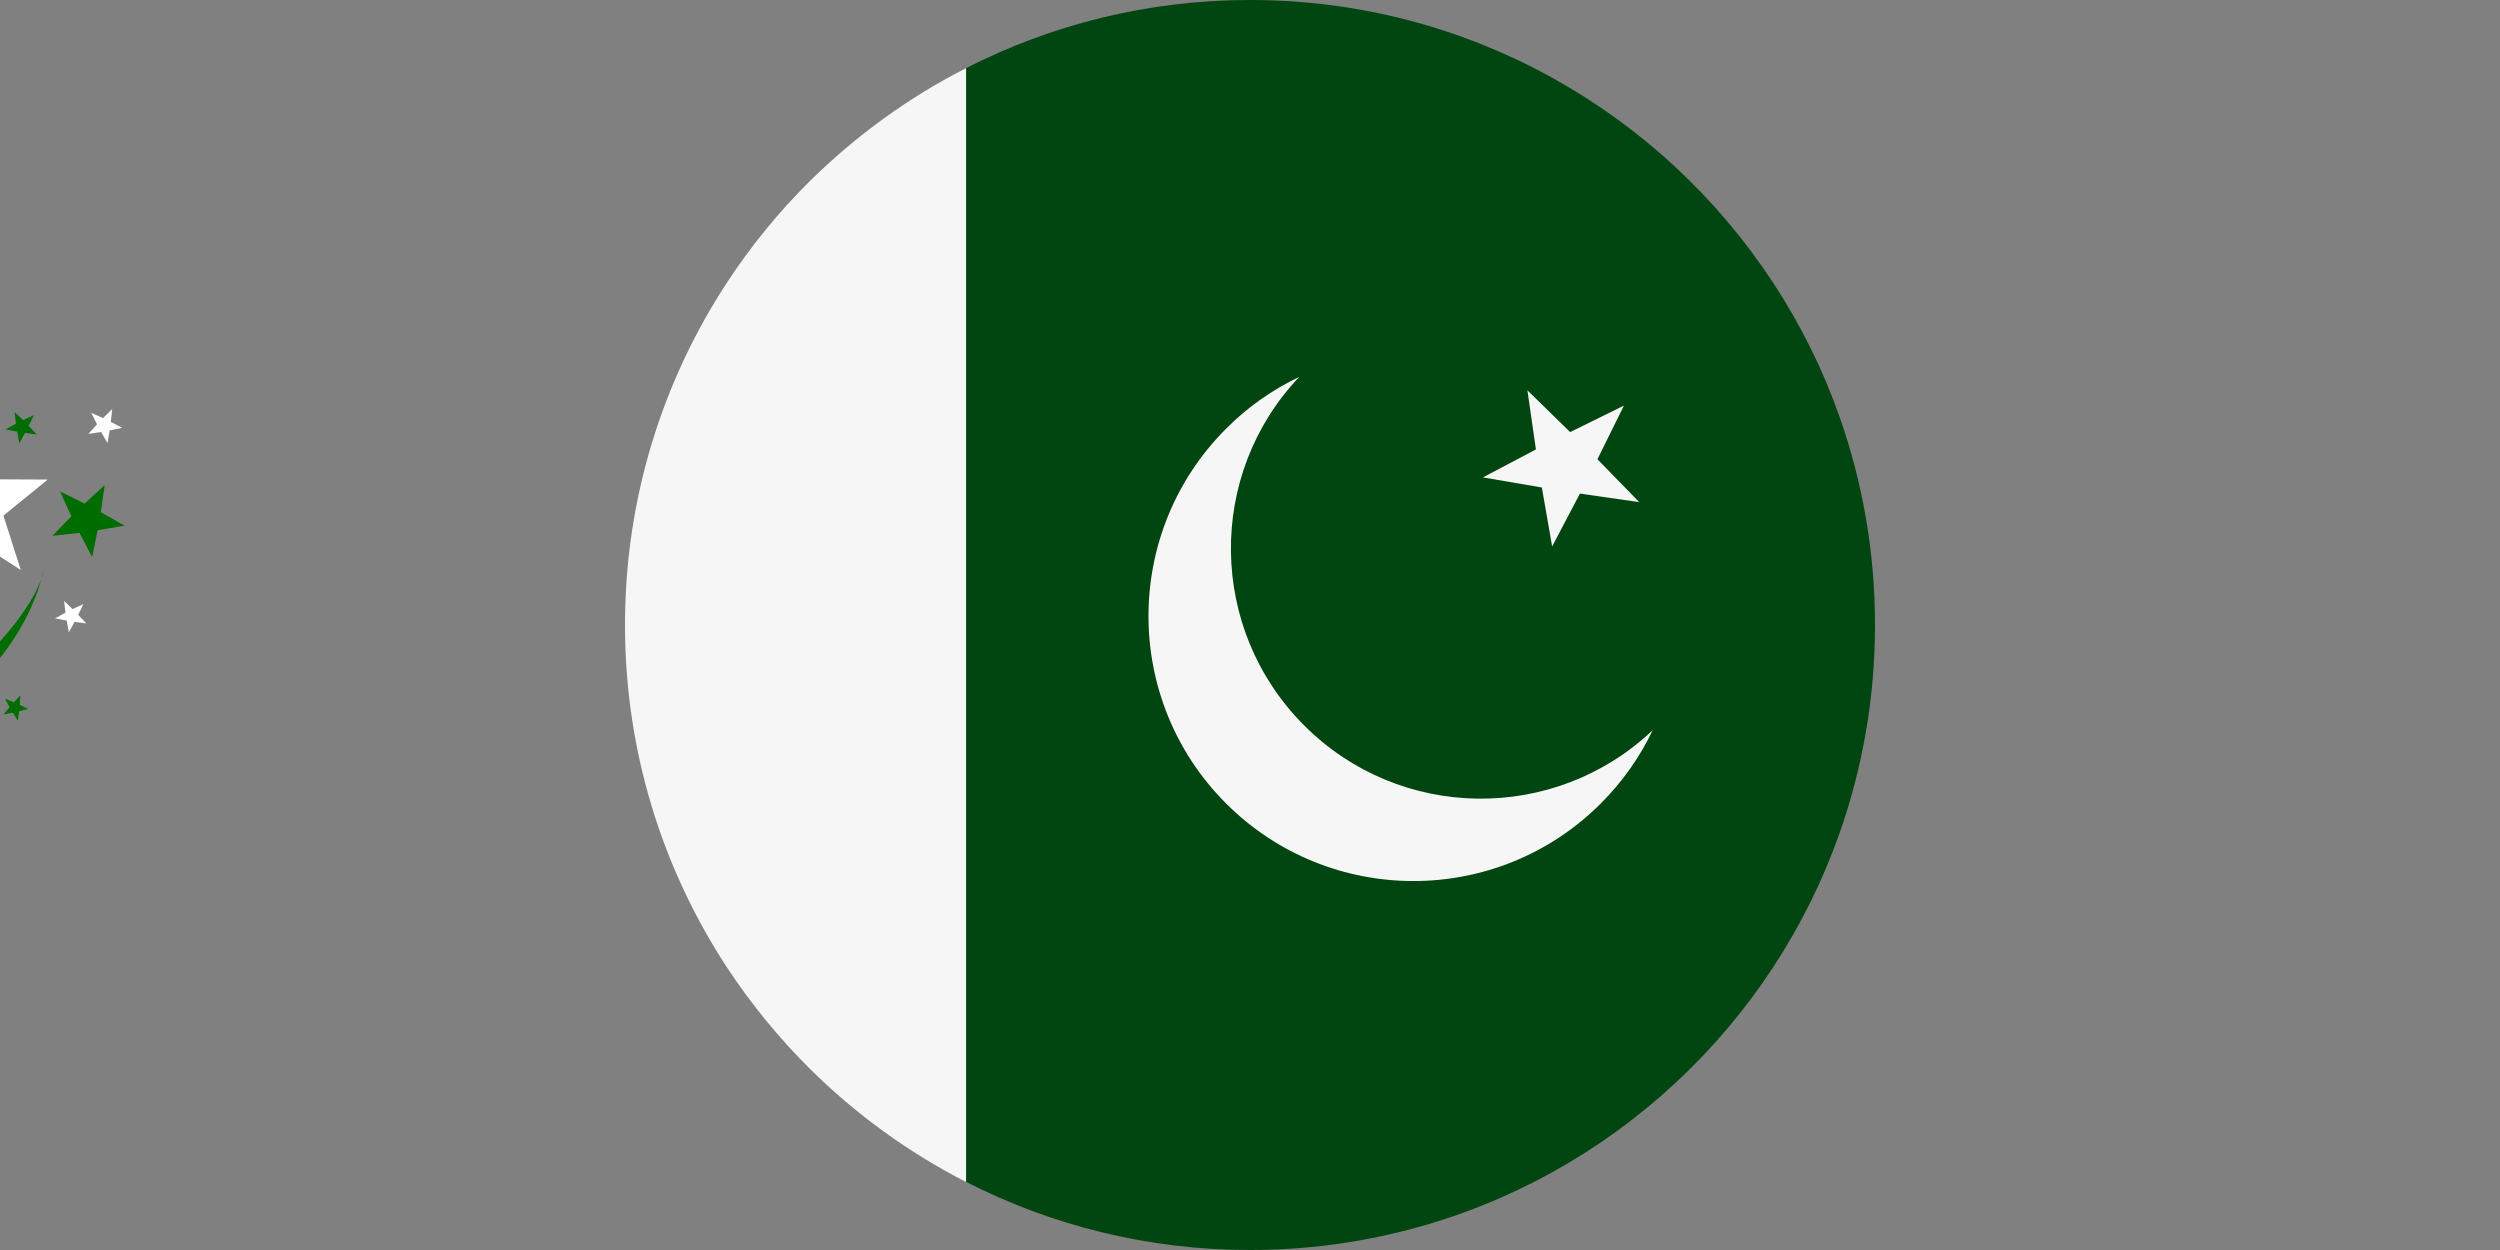 <svg xmlns="http://www.w3.org/2000/svg" xmlns:xlink="http://www.w3.org/1999/xlink" width="1200" zoomAndPan="magnify" viewBox="0 0 900 450" height="600" preserveAspectRatio="xMidYMid meet" version="1.0"><rect x="0" y="0" width="900" height="450" fill="#808080" stroke="none"/><defs><clipPath id="93162cf8ab"><path d="M 18 174 L 44.82 174 L 44.82 201 L 18 201 Z M 18 174 " clip-rule="nonzero"/></clipPath><clipPath id="ab88ccae91"><path d="M 0 205 L 16 205 L 16 295.914 L 0 295.914 Z M 0 205 " clip-rule="nonzero"/></clipPath></defs><path fill="#f6f6f6" d="M 409.129 144.809 L 409.129 305.215 C 400.777 300.938 393.168 295.41 386.578 288.863 C 382.113 284.422 378.109 279.52 374.641 274.246 C 365.391 260.09 360 243.18 360 225 C 360 206.82 365.391 189.91 374.641 175.754 C 378.086 170.48 382.09 165.578 386.555 161.137 C 393.168 154.613 400.754 149.062 409.129 144.809 Z M 409.129 144.809 " fill-opacity="1" fill-rule="nonzero"/><path fill="#014510" d="M 540 225 C 540 235.523 538.195 245.609 534.887 255 C 532.484 261.824 529.266 268.277 525.359 274.246 C 509.281 298.785 481.551 315 450 315 C 435.289 315 421.387 311.461 409.129 305.191 L 409.129 144.809 C 421.387 138.539 435.289 135 450 135 C 481.527 135 509.281 151.215 525.359 175.754 C 529.266 181.723 532.484 188.152 534.887 195 C 538.195 204.391 540 214.477 540 225 Z M 540 225 " fill-opacity="1" fill-rule="nonzero"/><path fill="#f6f6f6" d="M 457.102 189.266 C 453.285 191.09 449.699 193.566 446.555 196.734 C 431.656 211.629 431.656 235.801 446.555 250.699 C 461.449 265.594 485.621 265.594 500.516 250.699 C 503.684 247.527 506.16 243.969 507.988 240.148 C 493.879 253.52 471.605 253.289 457.793 239.457 C 443.984 225.625 443.73 203.352 457.102 189.266 Z M 457.102 189.266 " fill-opacity="1" fill-rule="nonzero"/><path fill="#f6f6f6" d="M 496.098 197.219 L 489.945 191.207 L 491.172 199.719 L 483.539 203.742 L 492.027 205.199 L 493.508 213.688 L 497.508 206.078 L 506.043 207.305 L 500.031 201.129 L 503.848 193.402 Z M 496.098 197.219 " fill-opacity="1" fill-rule="nonzero"/><path fill="#f6f6f6" d="M 347.82 24.52 L 347.82 425.539 C 326.945 414.844 307.922 401.023 291.441 384.656 C 280.281 373.555 270.277 361.297 261.605 348.109 C 238.473 312.723 225 270.449 225 225 C 225 179.551 238.473 137.277 261.605 101.891 C 270.219 88.703 280.223 76.445 291.383 65.344 C 307.922 49.035 326.891 35.156 347.82 24.52 Z M 347.82 24.52 " fill-opacity="1" fill-rule="nonzero"/><path fill="#014510" d="M 675 225 C 675 251.312 670.488 276.523 662.219 300 C 656.207 317.059 648.168 333.191 638.395 348.109 C 598.207 409.465 528.875 450 450 450 C 413.223 450 378.469 441.152 347.82 425.48 L 347.82 24.52 C 378.469 8.848 413.223 0 450 0 C 528.816 0 598.207 40.535 638.395 101.891 C 648.168 116.809 656.207 132.883 662.219 150 C 670.488 173.477 675 198.688 675 225 Z M 675 225 " fill-opacity="1" fill-rule="nonzero"/><path fill="#f6f6f6" d="M 467.754 135.66 C 458.211 140.227 449.25 146.414 441.383 154.336 C 404.145 191.578 404.145 252.004 441.383 289.246 C 478.625 326.484 539.051 326.484 576.293 289.246 C 584.215 281.32 590.402 272.418 594.969 262.875 C 559.695 296.301 504.008 295.723 469.488 261.141 C 434.965 226.562 434.328 170.875 467.754 135.66 Z M 467.754 135.66 " fill-opacity="1" fill-rule="nonzero"/><path fill="#f6f6f6" d="M 565.246 155.551 L 549.863 140.516 L 552.93 161.797 L 533.848 171.859 L 555.07 175.5 L 558.77 196.723 L 568.773 177.699 L 590.113 180.762 L 575.078 165.324 L 584.617 146.012 Z M 565.246 155.551 " fill-opacity="1" fill-rule="nonzero"/><path fill="#ffffff" d="M 7.488 205.211 L -9.781 194.051 L -26.469 206.059 L -21.195 186.184 L -37.766 174.016 L -17.242 172.891 L -10.793 153.363 L -3.379 172.543 L 17.176 172.645 L 1.23 185.625 Z M 7.488 205.211 " fill-opacity="1" fill-rule="nonzero"/><path fill="#006d00" d="M 6.449 259.445 L 4.617 256.551 L 1.258 257.199 L 3.445 254.562 L 1.789 251.566 L 4.969 252.832 L 7.309 250.332 L 7.09 253.75 L 10.188 255.199 L 6.871 256.047 Z M 6.449 259.445 " fill-opacity="1" fill-rule="nonzero"/><g clip-path="url(#93162cf8ab)"><path fill="#006d00" d="M 44.812 189.227 L 35.148 190.895 L 33.172 200.504 L 28.598 191.824 L 18.848 192.91 L 25.688 185.879 L 21.641 176.941 L 30.441 181.273 L 37.688 174.664 L 36.289 184.375 Z M 44.812 189.227 " fill-opacity="1" fill-rule="nonzero"/></g><path fill="#006d00" d="M 12.18 149.453 L 10.336 153.301 L 13.242 156.422 L 9.02 155.855 L 6.949 159.586 L 6.18 155.391 L 1.996 154.574 L 5.746 152.547 L 5.23 148.312 L 8.316 151.254 Z M 12.18 149.453 " fill-opacity="1" fill-rule="nonzero"/><path fill="#ffffff" d="M 30.012 217.477 L 28.168 221.324 L 31.074 224.445 L 26.848 223.879 L 24.781 227.609 L 24.012 223.414 L 19.828 222.598 L 23.578 220.57 L 23.059 216.336 L 26.145 219.277 Z M 30.012 217.477 " fill-opacity="1" fill-rule="nonzero"/><path fill="#ffffff" d="M 44 154.008 L 39.469 154.961 L 38.703 159.527 L 36.398 155.512 L 31.82 156.191 L 34.926 152.762 L 32.863 148.617 L 37.086 150.508 L 40.391 147.266 L 39.895 151.867 Z M 44 154.008 " fill-opacity="1" fill-rule="nonzero"/><g clip-path="url(#ab88ccae91)"><path fill="#006d00" d="M -234.223 277.992 C -212.227 286.383 -180.543 292.305 -148.348 291.246 C -116.094 290.512 -83.328 282.797 -57.762 271.301 C -31.707 259.949 -12.852 244.805 -1.168 232.18 C 10.633 219.453 15.266 209.242 15.605 205.512 C 12.848 218.09 5.328 232.645 -8.461 246.367 C -22.117 260.078 -42.043 272.961 -66.512 281.871 C -90.883 290.84 -119.801 295.836 -149.301 295.152 C -178.75 294.605 -208.785 288.383 -234.223 277.992 Z M -234.223 277.992 " fill-opacity="1" fill-rule="nonzero"/></g></svg>
